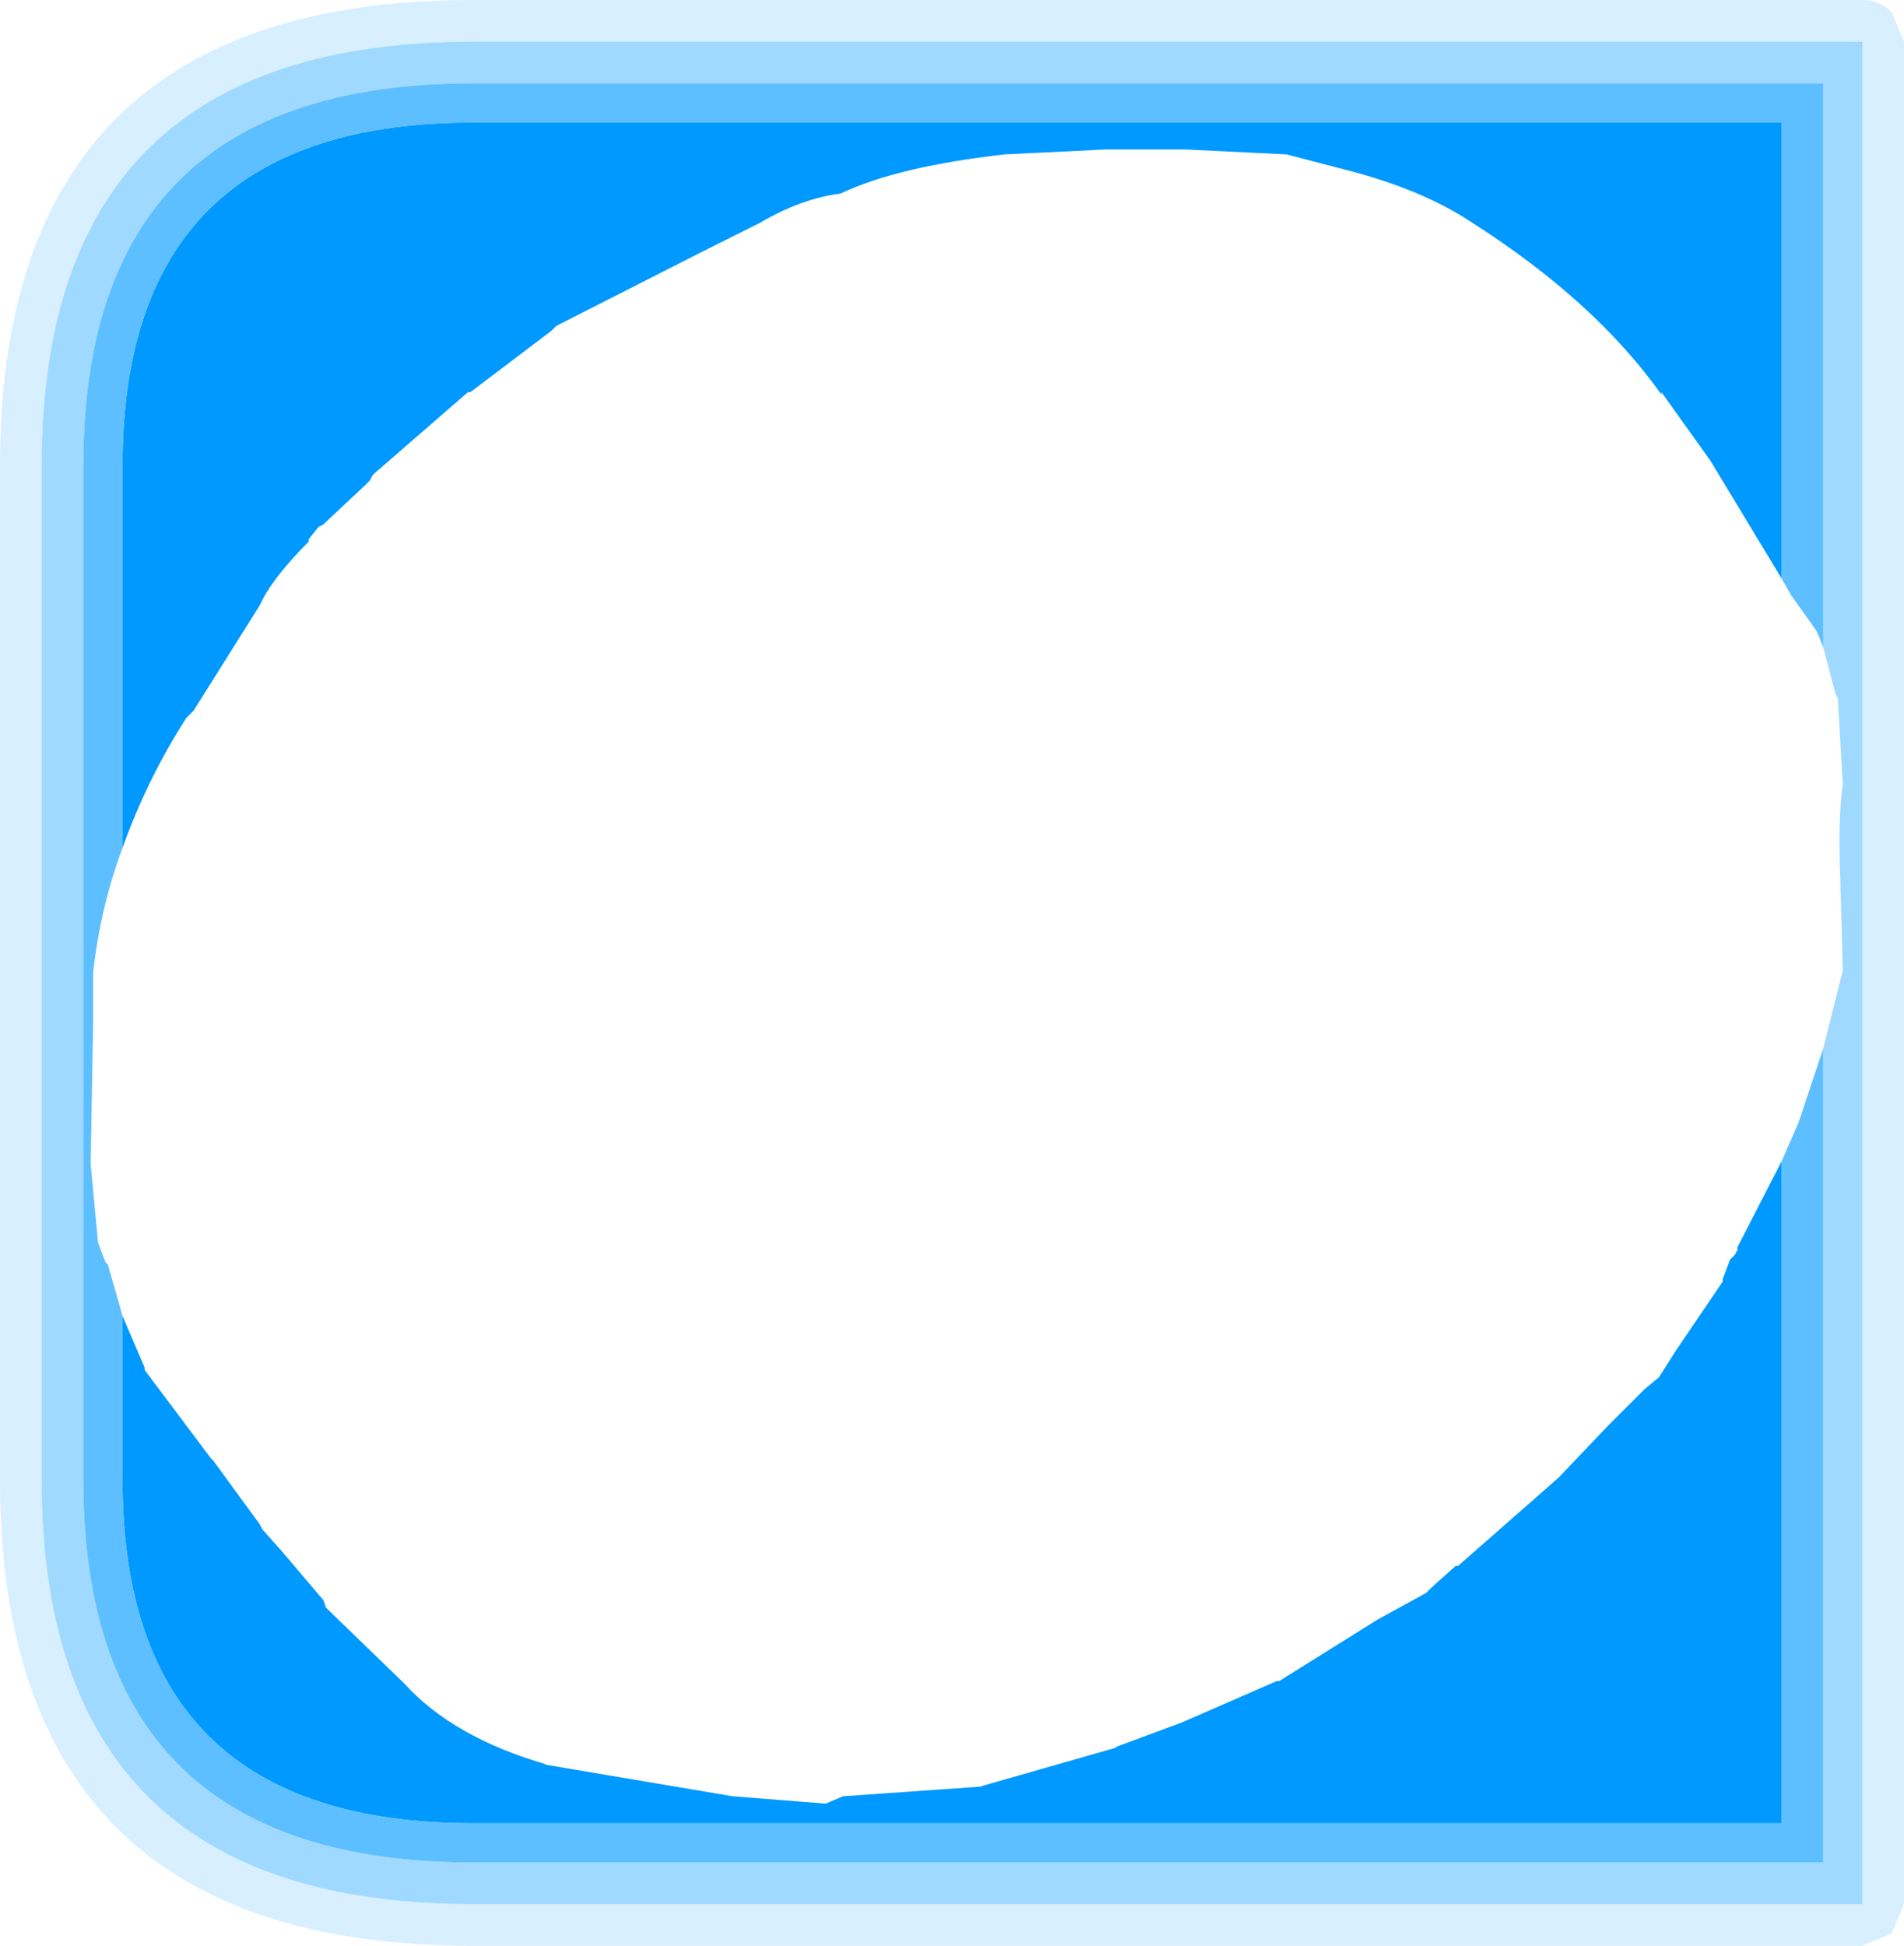 <?xml version="1.0" encoding="UTF-8" standalone="no"?>
<svg xmlns:ffdec="https://www.free-decompiler.com/flash" xmlns:xlink="http://www.w3.org/1999/xlink" ffdec:objectType="shape" height="39.7px" width="38.85px" xmlns="http://www.w3.org/2000/svg">
  <g transform="matrix(1.0, 0.0, 0.0, 1.0, 0.0, 0.0)">
    <path d="M38.6 0.25 L38.85 0.85 38.85 38.85 38.6 39.45 38.0 39.7 9.65 39.7 Q0.0 39.7 0.0 30.2 L0.0 9.5 Q0.0 0.0 9.65 0.0 L38.0 0.0 Q38.35 0.0 38.6 0.25 M0.85 9.5 L0.85 30.2 Q0.85 38.85 9.65 38.85 L38.0 38.85 38.0 0.85 9.65 0.85 Q0.85 0.85 0.85 9.5" fill="#b0dfff" fill-opacity="0.498" fill-rule="evenodd" stroke="none"/>
    <path d="M36.35 23.7 L36.35 37.2 9.65 37.2 Q2.5 37.2 2.5 30.2 L2.5 26.85 2.95 27.9 2.95 27.95 4.3 29.75 4.35 29.8 5.3 31.1 5.35 31.2 5.75 31.65 6.6 32.65 6.65 32.8 8.25 34.35 Q9.25 35.45 11.15 36.0 L11.1 36.0 14.95 36.65 16.85 36.8 17.2 36.65 20.05 36.45 20.0 36.45 22.8 35.65 22.75 35.65 24.1 35.15 26.05 34.3 26.1 34.3 28.1 33.05 29.1 32.5 29.2 32.4 29.7 31.95 29.75 31.95 31.8 30.15 32.8 29.1 33.55 28.35 33.85 28.1 34.2 27.55 35.15 26.15 35.15 26.1 35.3 25.7 35.4 25.6 35.45 25.5 35.45 25.45 36.35 23.7 M2.5 17.3 L2.5 9.5 Q2.5 2.5 9.65 2.5 L36.35 2.5 36.35 11.8 34.9 9.4 33.9 8.0 33.9 8.05 Q32.55 6.15 30.05 4.55 29.0 3.85 27.4 3.45 L26.25 3.15 24.2 3.05 24.1 3.05 22.55 3.05 20.5 3.15 Q18.3 3.4 17.15 3.95 16.35 4.05 15.5 4.55 L14.3 5.15 11.35 6.65 11.25 6.75 9.6 8.0 9.55 8.0 7.65 9.65 7.6 9.7 7.55 9.8 7.45 9.9 6.65 10.65 6.6 10.7 6.5 10.75 6.3 11.0 6.3 11.05 Q5.55 11.8 5.3 12.35 L3.95 14.5 3.8 14.65 Q3.0 15.9 2.5 17.3" fill="#0099ff" fill-rule="evenodd" stroke="none"/>
    <path d="M37.2 13.2 L37.2 1.7 9.65 1.7 Q1.7 1.7 1.7 9.5 L1.7 30.2 Q1.7 38.0 9.65 38.0 L37.2 38.0 37.2 21.4 37.6 19.8 37.55 17.95 Q37.5 16.7 37.6 16.0 L37.5 14.25 37.45 14.15 37.2 13.2 M0.85 9.5 Q0.85 0.85 9.65 0.85 L38.0 0.85 38.0 38.85 9.65 38.85 Q0.85 38.85 0.85 30.2 L0.85 9.5" fill="#77c9ff" fill-opacity="0.698" fill-rule="evenodd" stroke="none"/>
    <path d="M37.2 13.2 L37.1 12.95 37.05 12.85 36.55 12.15 36.35 11.8 36.35 2.5 9.65 2.5 Q2.5 2.5 2.5 9.5 L2.5 17.3 Q2.05 18.5 1.9 19.85 L1.9 20.9 1.85 23.75 2.0 25.35 2.15 25.75 2.2 25.8 2.5 26.85 2.5 30.2 Q2.5 37.2 9.65 37.2 L36.35 37.2 36.35 23.7 36.7 22.9 37.2 21.4 37.2 38.0 9.65 38.0 Q1.7 38.0 1.7 30.2 L1.7 9.5 Q1.7 1.7 9.65 1.7 L37.2 1.7 37.2 13.2" fill="#40b3ff" fill-opacity="0.847" fill-rule="evenodd" stroke="none"/>
  </g>
</svg>
